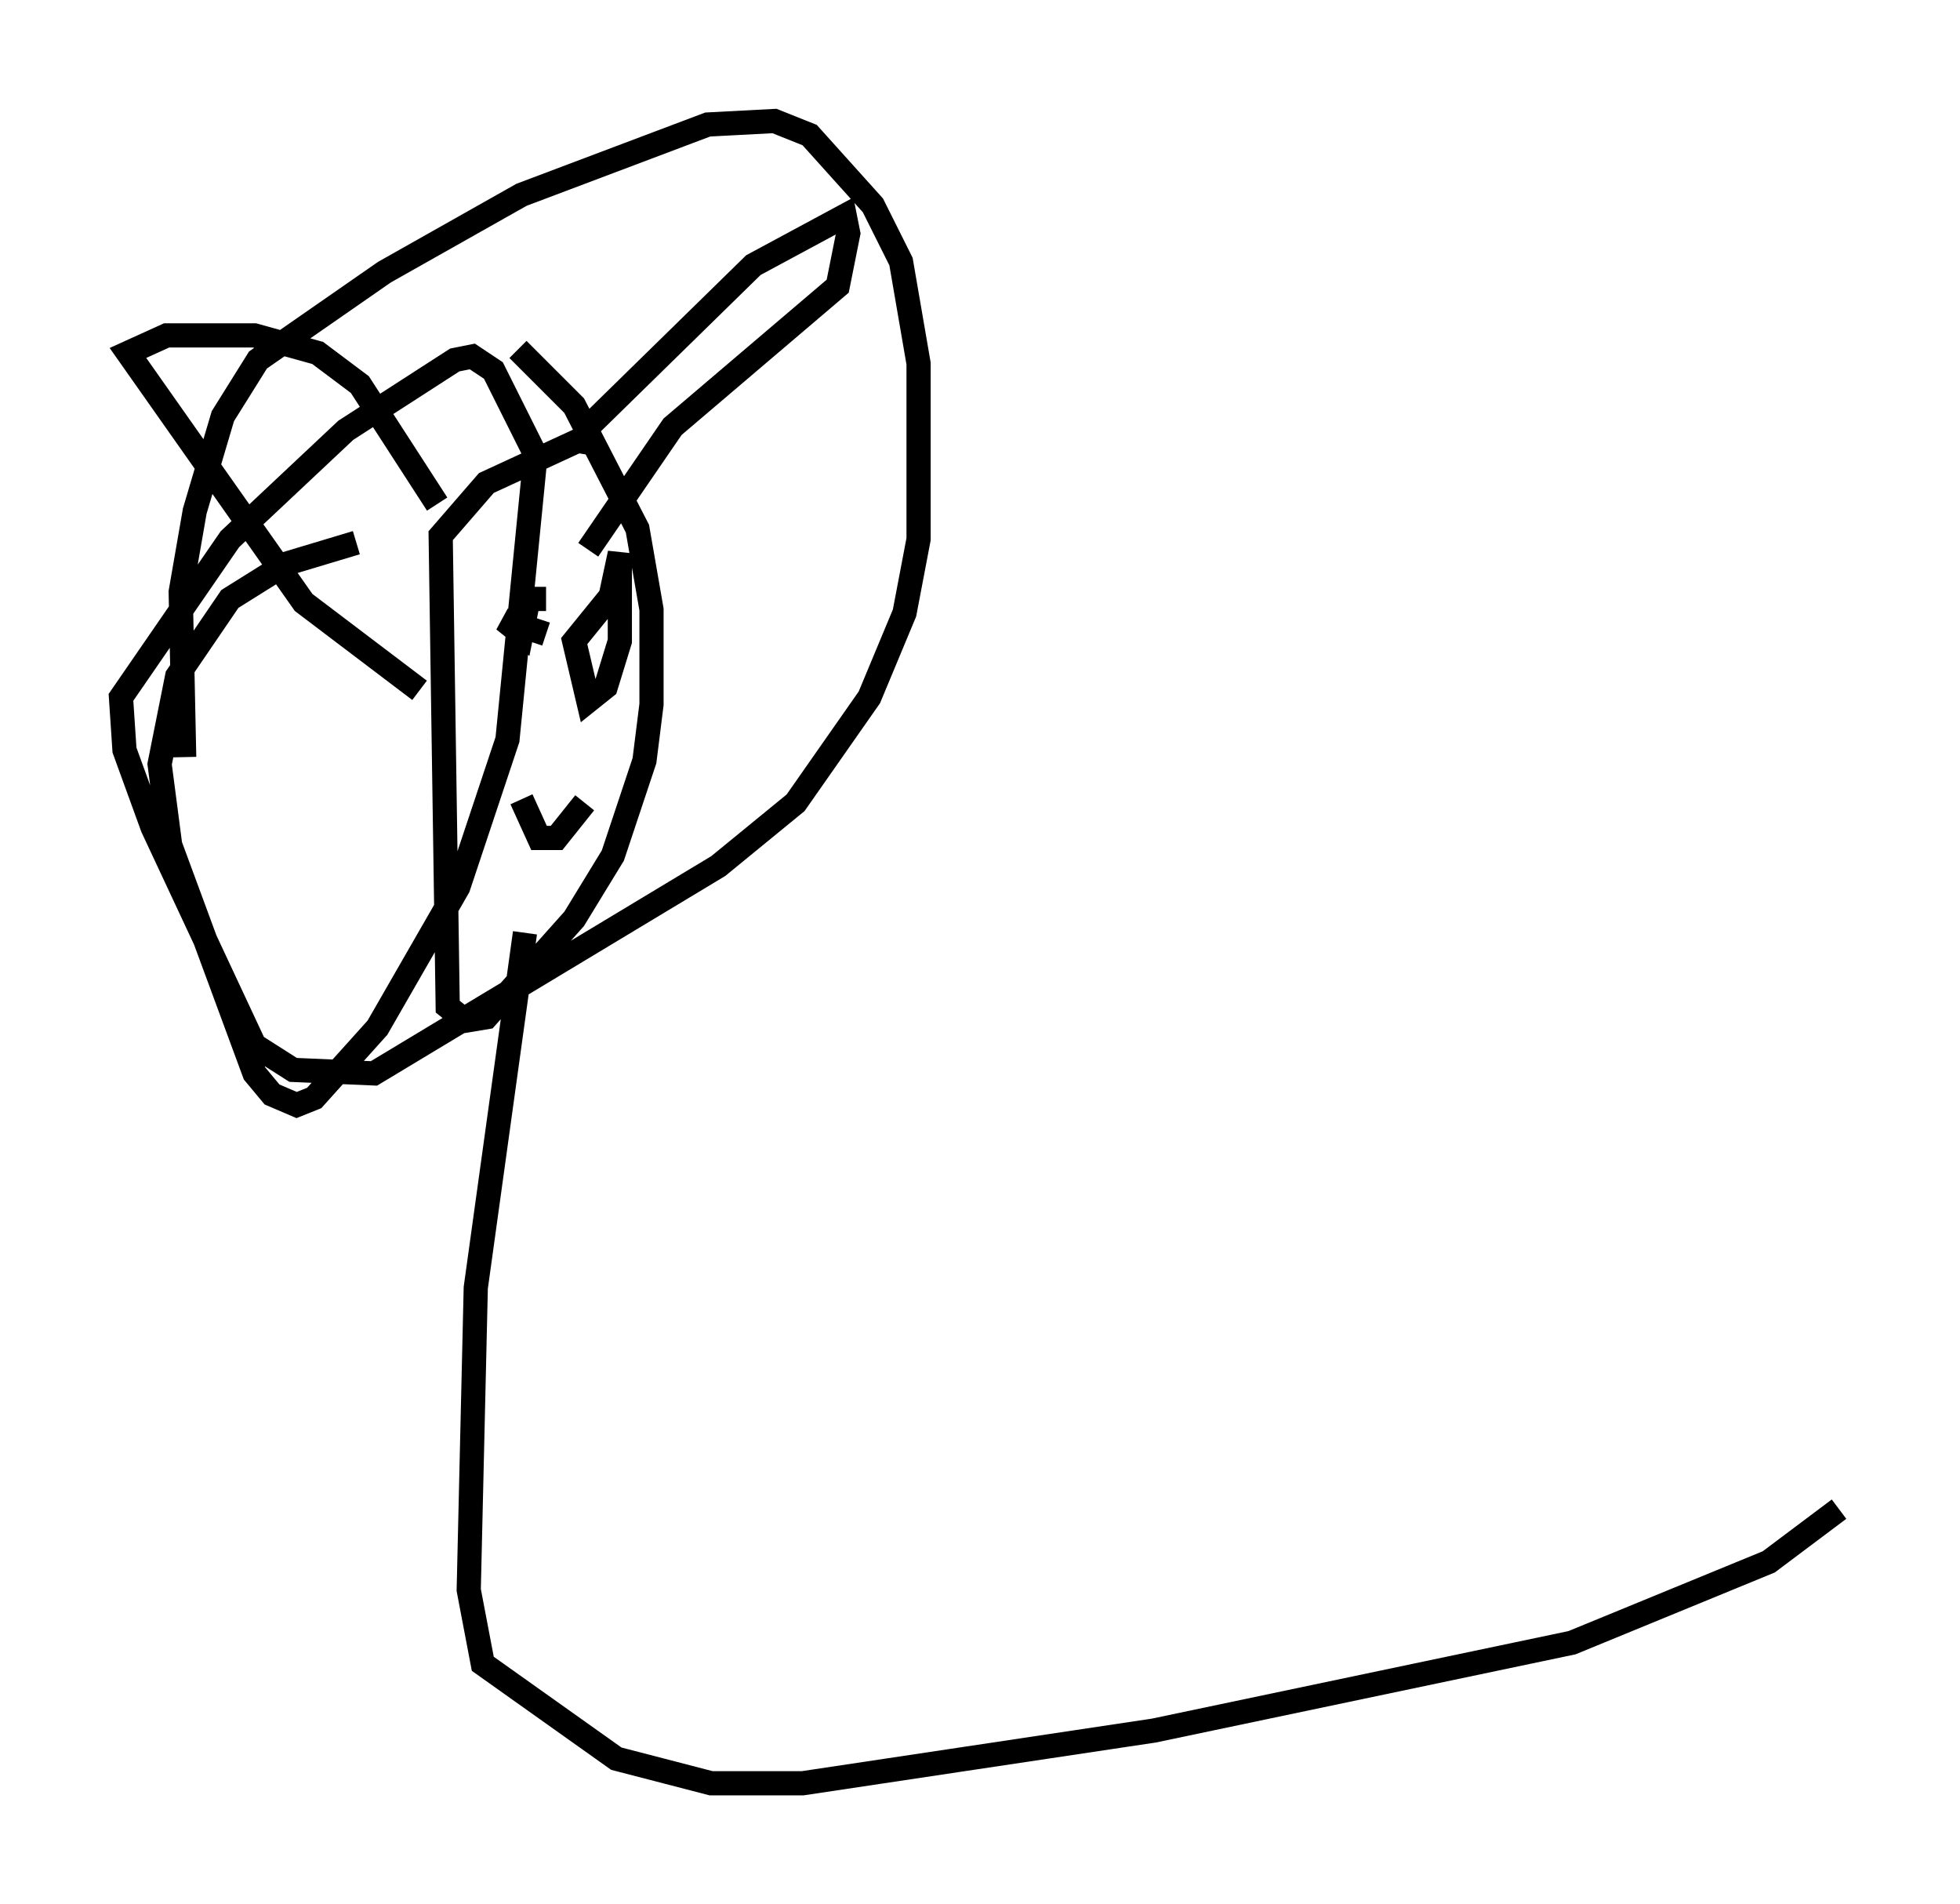 <?xml version="1.0" encoding="utf-8" ?>
<svg baseProfile="full" height="78.704" version="1.1" width="81.028" xmlns="http://www.w3.org/2000/svg" xmlns:ev="http://www.w3.org/2001/xml-events" xmlns:xlink="http://www.w3.org/1999/xlink"><defs /><rect fill="white" height="78.704" width="81.028" x="0" y="0" /><path d="M16.911, 22.866 m-2.179, -0.436 l-2.905, 0.872 -2.324, 1.453 l-2.179, 3.196 -0.726, 3.631 l0.436, 3.341 3.486, 9.441 l0.726, 0.872 1.017, 0.436 l0.726, -0.291 2.615, -2.905 l3.341, -5.81 2.034, -6.101 l1.162, -11.765 -1.743, -3.486 l-0.872, -0.581 -0.726, 0.145 l-4.503, 2.905 -4.793, 4.503 l-4.503, 6.536 0.145, 2.179 l1.162, 3.196 4.212, 9.006 l1.598, 1.017 3.341, 0.145 l14.235, -8.57 3.196, -2.615 l3.05, -4.358 1.453, -3.486 l0.581, -3.05 0.0, -7.263 l-0.726, -4.212 -1.162, -2.324 l-2.615, -2.905 -1.453, -0.581 l-2.76, 0.145 -7.698, 2.905 l-5.665, 3.196 -5.229, 3.631 l-1.453, 2.324 -1.162, 3.922 l-0.581, 3.341 0.145, 6.827 m17.14, -12.927 l-0.872, -0.145 -3.777, 1.743 l-1.888, 2.179 0.291, 19.464 l0.726, 0.581 0.872, -0.145 l3.631, -4.067 1.598, -2.615 l1.307, -3.922 0.291, -2.324 l0.0, -3.922 -0.581, -3.341 l-2.615, -5.084 -2.324, -2.324 m2.905, 3.196 l6.827, -6.682 3.777, -2.034 l0.145, 0.726 -0.436, 2.179 l-6.827, 5.81 -3.486, 5.084 m-6.246, -1.888 l-3.196, -4.939 -1.743, -1.307 l-2.615, -0.726 -3.631, 0.0 l-1.598, 0.726 7.263, 10.313 l4.793, 3.631 m3.341, -3.922 l0.0, 0.0 m1.888, 0.145 l-0.726, 0.0 -0.291, 1.453 l-0.726, -0.581 1.743, 0.581 m3.05, -2.034 l-1.888, 2.324 0.581, 2.469 l0.726, -0.581 0.581, -1.888 l0.0, -3.631 -0.436, 2.034 m-3.631, 8.134 l0.726, 1.598 0.726, 0.0 l1.162, -1.453 m-2.469, 5.374 l-2.034, 14.67 -0.291, 12.492 l0.581, 3.05 5.52, 3.922 l3.922, 1.017 3.777, 0.0 l14.525, -2.179 17.285, -3.631 l8.134, -3.341 2.905, -2.179 " fill="none" stroke="black" stroke-width="1" /></svg>